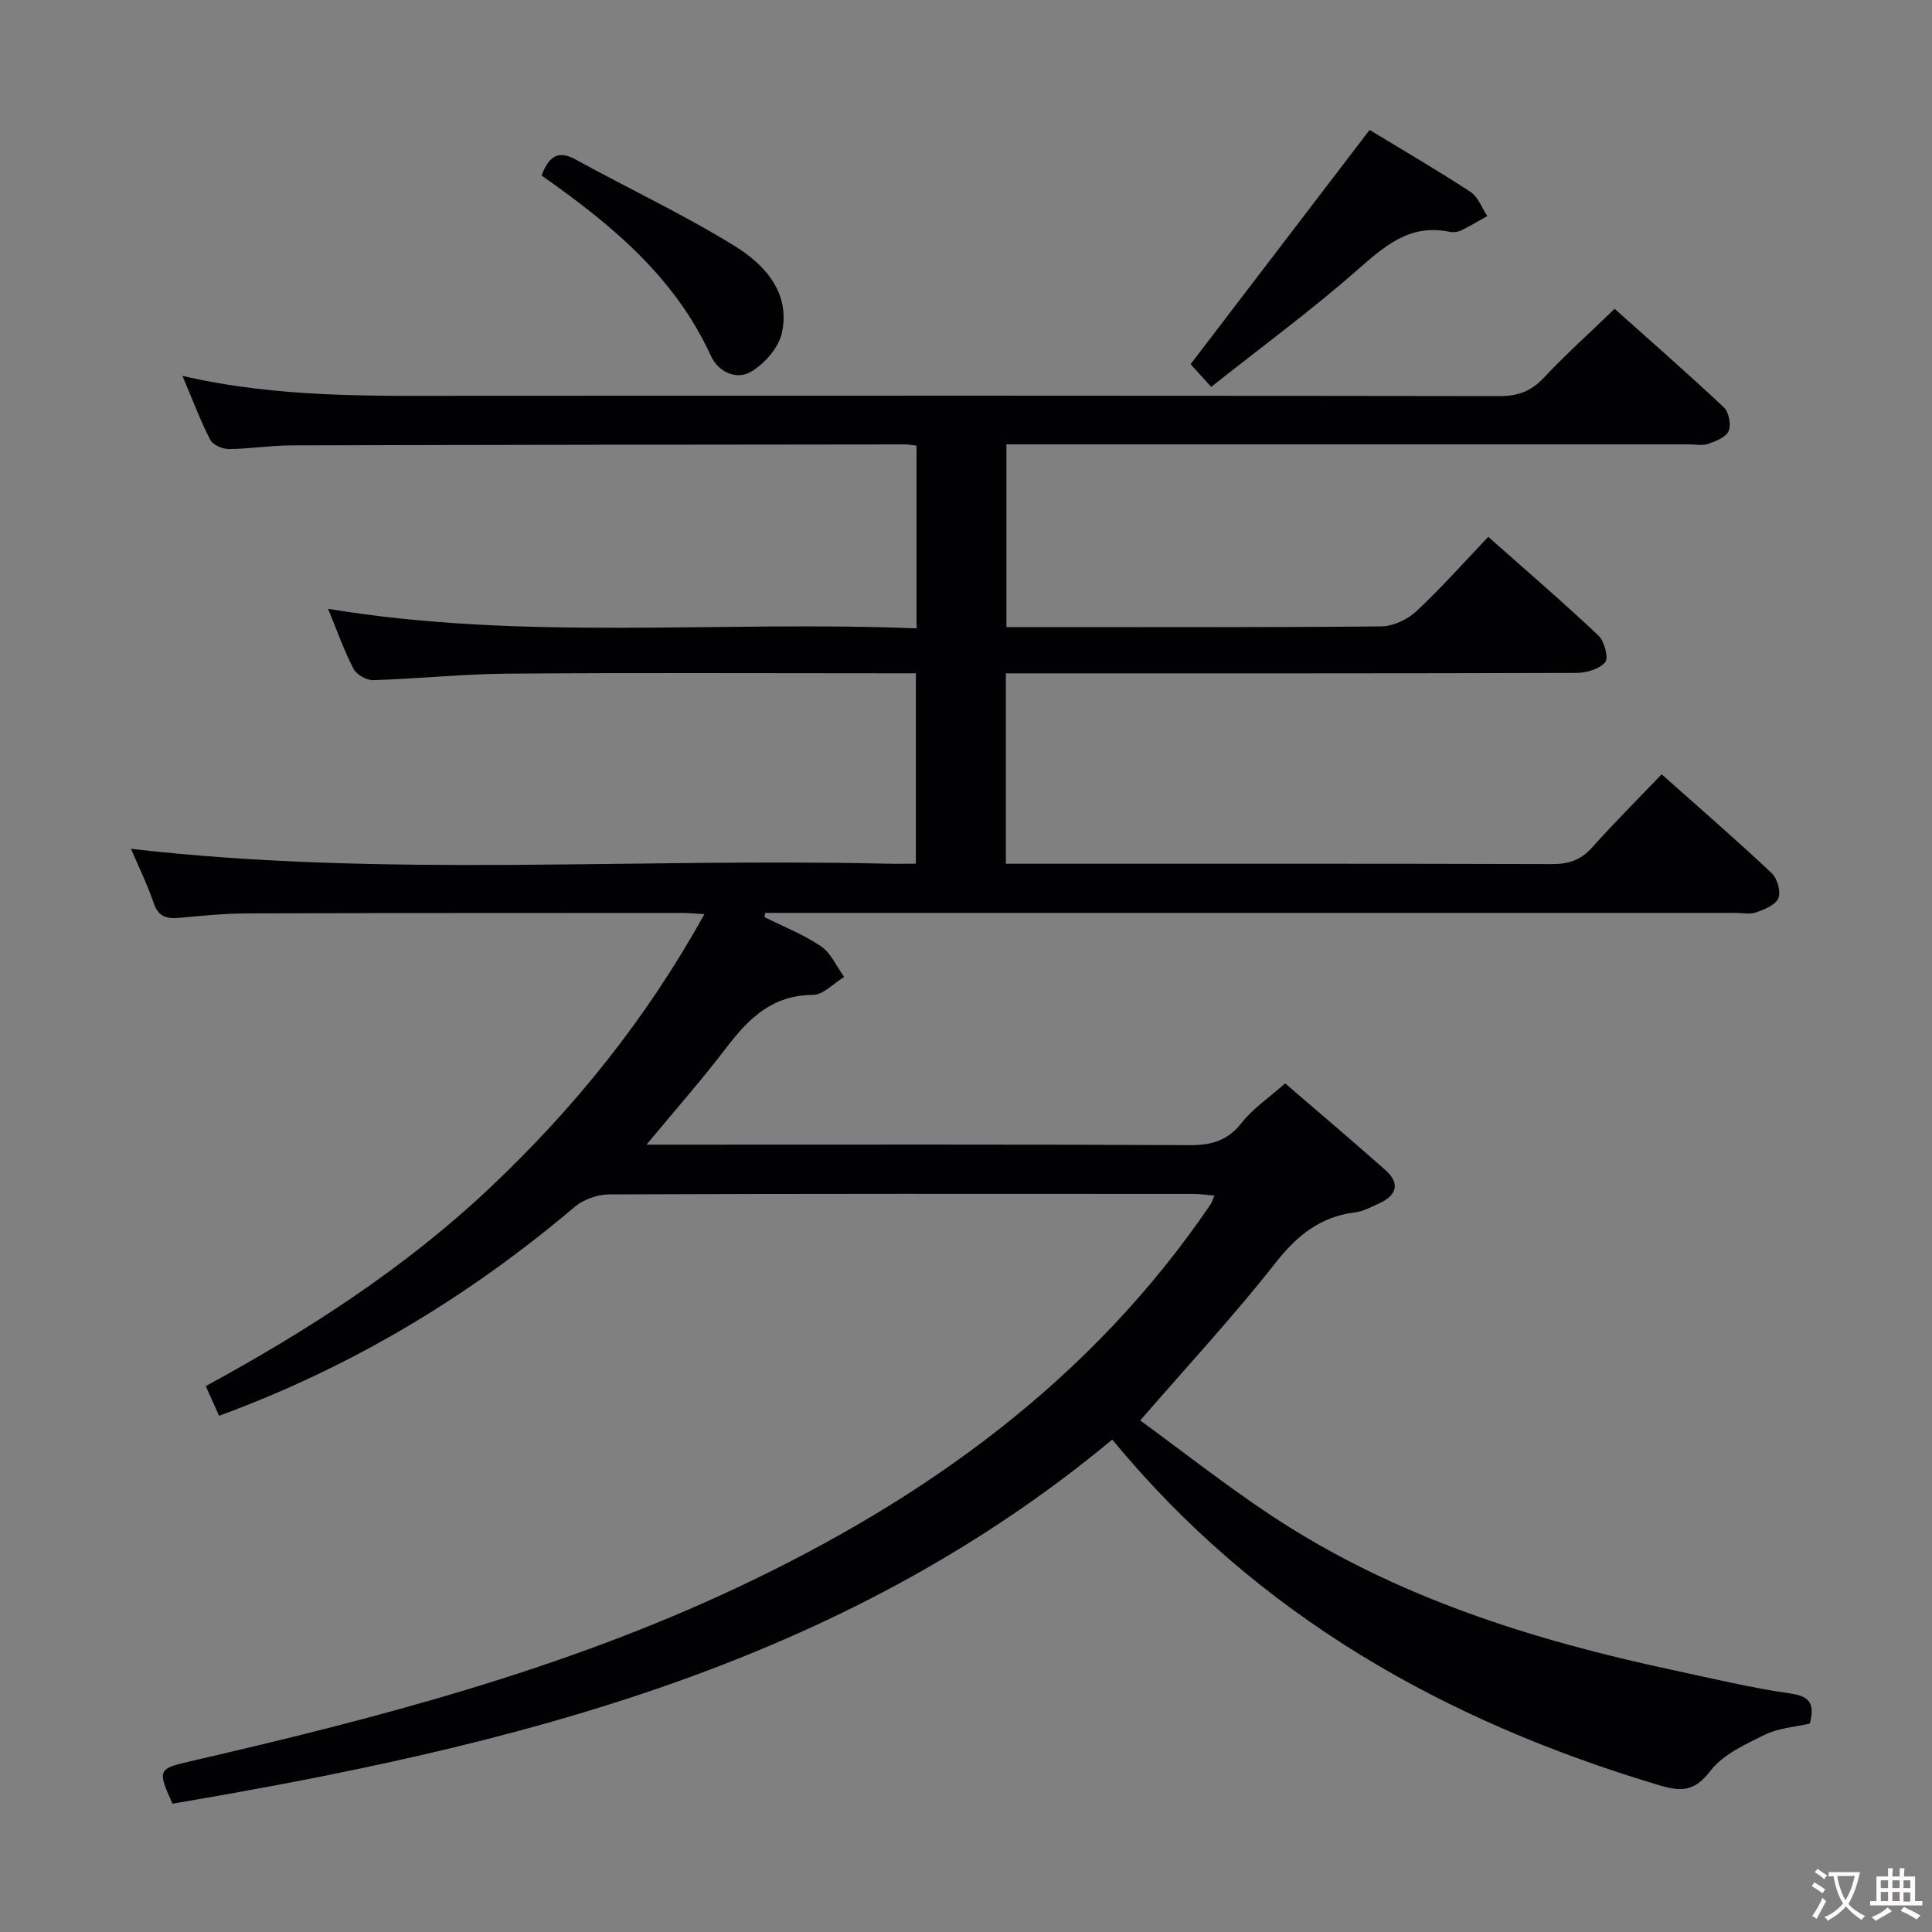 <svg enable-background="new 0 0 400 400" viewBox="0 0 400 400" xmlns="http://www.w3.org/2000/svg"><rect x="0" y="0" width="400" height="400" fill="#808080" stroke="none"/><g fill="#010103"><path d="m374.7 356.85c-3.21.74-6.53.93-9.28 2.29-4.06 2-8.69 4.09-11.3 7.5-3.31 4.32-6.02 4.35-10.71 2.94-44.16-13.22-82.95-34.92-113.13-71.53-56.69 47.13-124.77 63.56-194.56 75.38-3.16-6.9-2.97-7.24 3.46-8.72 38.72-8.91 77.06-18.92 113.24-35.92 39.27-18.45 73.44-43.03 98.17-79.37.27-.4.41-.89.85-1.89-1.62-.13-2.99-.34-4.36-.34-40.33-.02-80.66-.06-120.99.1-2.39.01-5.27 1.03-7.08 2.56-21.92 18.56-46.12 33.18-73.65 43.27-.8-1.79-1.65-3.67-2.76-6.14 21.18-11.53 41.24-24.47 58.76-40.99 17.53-16.53 32.49-35.07 44.48-56.73-1.98-.11-3.4-.25-4.81-.25-30 .01-59.99 0-89.99.1-4.64.02-9.29.49-13.92.92-2.6.24-4.33-.21-5.3-3.06-1.34-3.91-3.18-7.66-4.7-11.23 52.02 5.99 104.15 1.86 156.16 3.07 1.98.05 3.96.01 6.34.01 0-13.16 0-26.01 0-39.42-1.91 0-3.71 0-5.5 0-26.33 0-52.66-.13-78.99.07-9.29.07-18.57 1.06-27.87 1.35-1.37.04-3.44-1.15-4.07-2.35-1.97-3.81-3.41-7.9-5.27-12.42 40.65 6.72 81.17 2.39 121.84 4.05 0-13.06 0-25.3 0-37.84-.89-.09-1.67-.25-2.46-.25-42.33.04-84.66.08-126.99.2-4.31.01-8.62.73-12.94.76-1.32.01-3.31-.86-3.85-1.92-2.07-4.06-3.68-8.36-5.75-13.23 20 4.63 39.61 4.13 59.2 4.12 71.16-.03 142.32-.04 213.48.07 3.8.01 6.53-.99 9.15-3.77 4.55-4.84 9.51-9.3 14.69-14.3 7.36 6.58 15.11 13.35 22.61 20.39 1.04.98 1.55 3.6 1 4.91-.54 1.28-2.66 2.1-4.25 2.66-1.2.42-2.65.1-3.98.1-45 0-89.99 0-134.99 0-1.99 0-3.97 0-6.31 0v37.83h4.59c24.33 0 48.66.09 72.99-.14 2.46-.02 5.42-1.4 7.26-3.11 5.1-4.74 9.72-9.98 14.92-15.43 7.8 6.92 15.46 13.5 22.8 20.42 1.24 1.17 2.16 4.64 1.41 5.53-1.2 1.44-3.91 2.22-5.98 2.22-37.33.12-74.66.09-111.99.09-1.96 0-3.92 0-6.12 0v39.42h5.54c35.83 0 71.66-.04 107.49.07 3.43.01 5.96-.78 8.29-3.38 4.53-5.07 9.35-9.88 14.46-15.21 7.77 6.91 15.4 13.53 22.76 20.44 1.17 1.1 1.95 3.81 1.41 5.18-.55 1.4-2.85 2.35-4.58 2.96-1.34.47-2.97.11-4.47.11-65.16 0-130.32 0-195.49 0-1.74 0-3.47 0-5.21 0-.06.29-.12.58-.18.87 3.94 1.98 8.12 3.61 11.73 6.07 2.07 1.41 3.21 4.18 4.77 6.33-2.16 1.3-4.32 3.71-6.48 3.72-8.31.02-13.2 4.78-17.79 10.78-5.11 6.69-10.68 13.02-16.65 20.22h6.02c35.5 0 71-.08 106.49.1 4.53.02 7.82-.94 10.72-4.63 2.33-2.96 5.62-5.16 9-8.16 6.49 5.6 13.67 11.68 20.72 17.92 3.05 2.7 2.51 5.18-1.17 6.88-1.65.76-3.34 1.69-5.1 1.91-7.19.9-11.99 4.78-16.45 10.46-8.62 10.96-18.13 21.22-28.01 32.62 8.82 6.44 17.66 13.39 26.99 19.59 25.47 16.9 54.08 25.86 83.67 32.17 7.95 1.7 15.87 3.62 23.91 4.76 4.18.59 5.1 2.21 4.06 6.24z"/><path d="m250.76 80.1c-2.08-2.29-3.4-3.75-4.26-4.7 12.33-16.14 24.49-32.05 37.06-48.5 6.55 3.98 13.84 8.23 20.89 12.83 1.58 1.03 2.34 3.3 3.48 5-1.8 1-3.56 2.08-5.41 2.97-.71.34-1.68.45-2.45.29-8.22-1.71-13.42 2.97-19.1 7.95-9.57 8.4-19.87 15.96-30.21 24.16z"/><path d="m112.13 36.34c1.59-4.23 3.59-5.22 7.14-3.27 10.89 5.99 22.18 11.3 32.74 17.8 6.27 3.86 11.69 9.68 9.87 18.06-.66 3.04-3.54 6.32-6.31 7.99-3.13 1.89-6.9.04-8.4-3.26-7.47-16.39-20.75-27.29-35.04-37.32z"/></g><path d="m377.9 391.2c-.2.3-.4.5-.6.8-.7-.6-1.4-1-2.2-1.5.2-.3.4-.5.5-.8.6.4 1.4.8 2.3 1.5zm-1.8 6.1c-.2-.2-.5-.4-.9-.6.4-.6.8-1.2 1.2-1.9s.7-1.3.9-1.9c.3.3.5.5.8.7-.7 1.3-1.4 2.6-2 3.7zm2.2-9c-.3.3-.5.5-.6.8-.6-.6-1.3-1.1-2-1.5.3-.3.5-.5.6-.7.6.5 1.3.9 2 1.4zm.3.2v-.9h2 4.5c-.3 1.3-.6 2.5-1 3.6s-.9 2.1-1.4 3c.4.5 1 1 1.6 1.4s1.2.8 1.9 1.1c-.3.2-.5.4-.8.8-.4-.3-1-.7-1.6-1.2s-1.2-1.1-1.6-1.6c-.5.6-1.1 1.1-1.7 1.6s-1.4.9-2.1 1.4c-.1-.3-.3-.5-.7-.8.6-.2 1.2-.5 1.9-1s1.4-1.1 2-1.8c-.5-.8-.9-1.6-1.2-2.5s-.6-2-.8-3.2c-.4.1-.7.1-1 .1zm2.5 2.7c.3 1 .7 1.7 1 2.2.3-.5.6-1.1 1-2s.6-1.9.9-3h-3.2-.4c.1.9.3 1.8.7 2.8z" fill="#fcfafa"/><path d="m396.5 388.5v1.5 3.6h1.5v.9c-.4 0-1 0-1.7 0h-7.9c-.5 0-.9 0-1.2 0v-.9h1.3v-3.5c0-.7 0-1.2 0-1.6h2.4c0-.8 0-1.4 0-1.7h1c0 .3-.1.8-.1 1.7h1.5c0-.8 0-1.4 0-1.7h1c0 .3-.1.9-.1 1.7zm-8.2 9.2c-.2-.3-.5-.5-.8-.8.8-.3 1.4-.6 1.9-.9s1-.7 1.4-1.1c.3.3.6.5.9.8-1.6 1-2.8 1.6-3.4 2zm2.6-6.8v-1.6h-1.5v1.6zm0 2.7v-1.9h-1.5v1.9zm2.4-2.7v-1.6h-1.5v1.6zm0 2.7v-1.9h-1.5v1.9zm.2 2 .7-.8c.4.2.9.5 1.6.8s1.3.7 1.8 1c-.3.3-.5.5-.8.8-.4-.3-1.5-1-3.3-1.8zm2-4.7v-1.6h-1.4v1.6zm0 2.8v-1.9h-1.4v1.9z" fill="#fcfafa"/></svg>